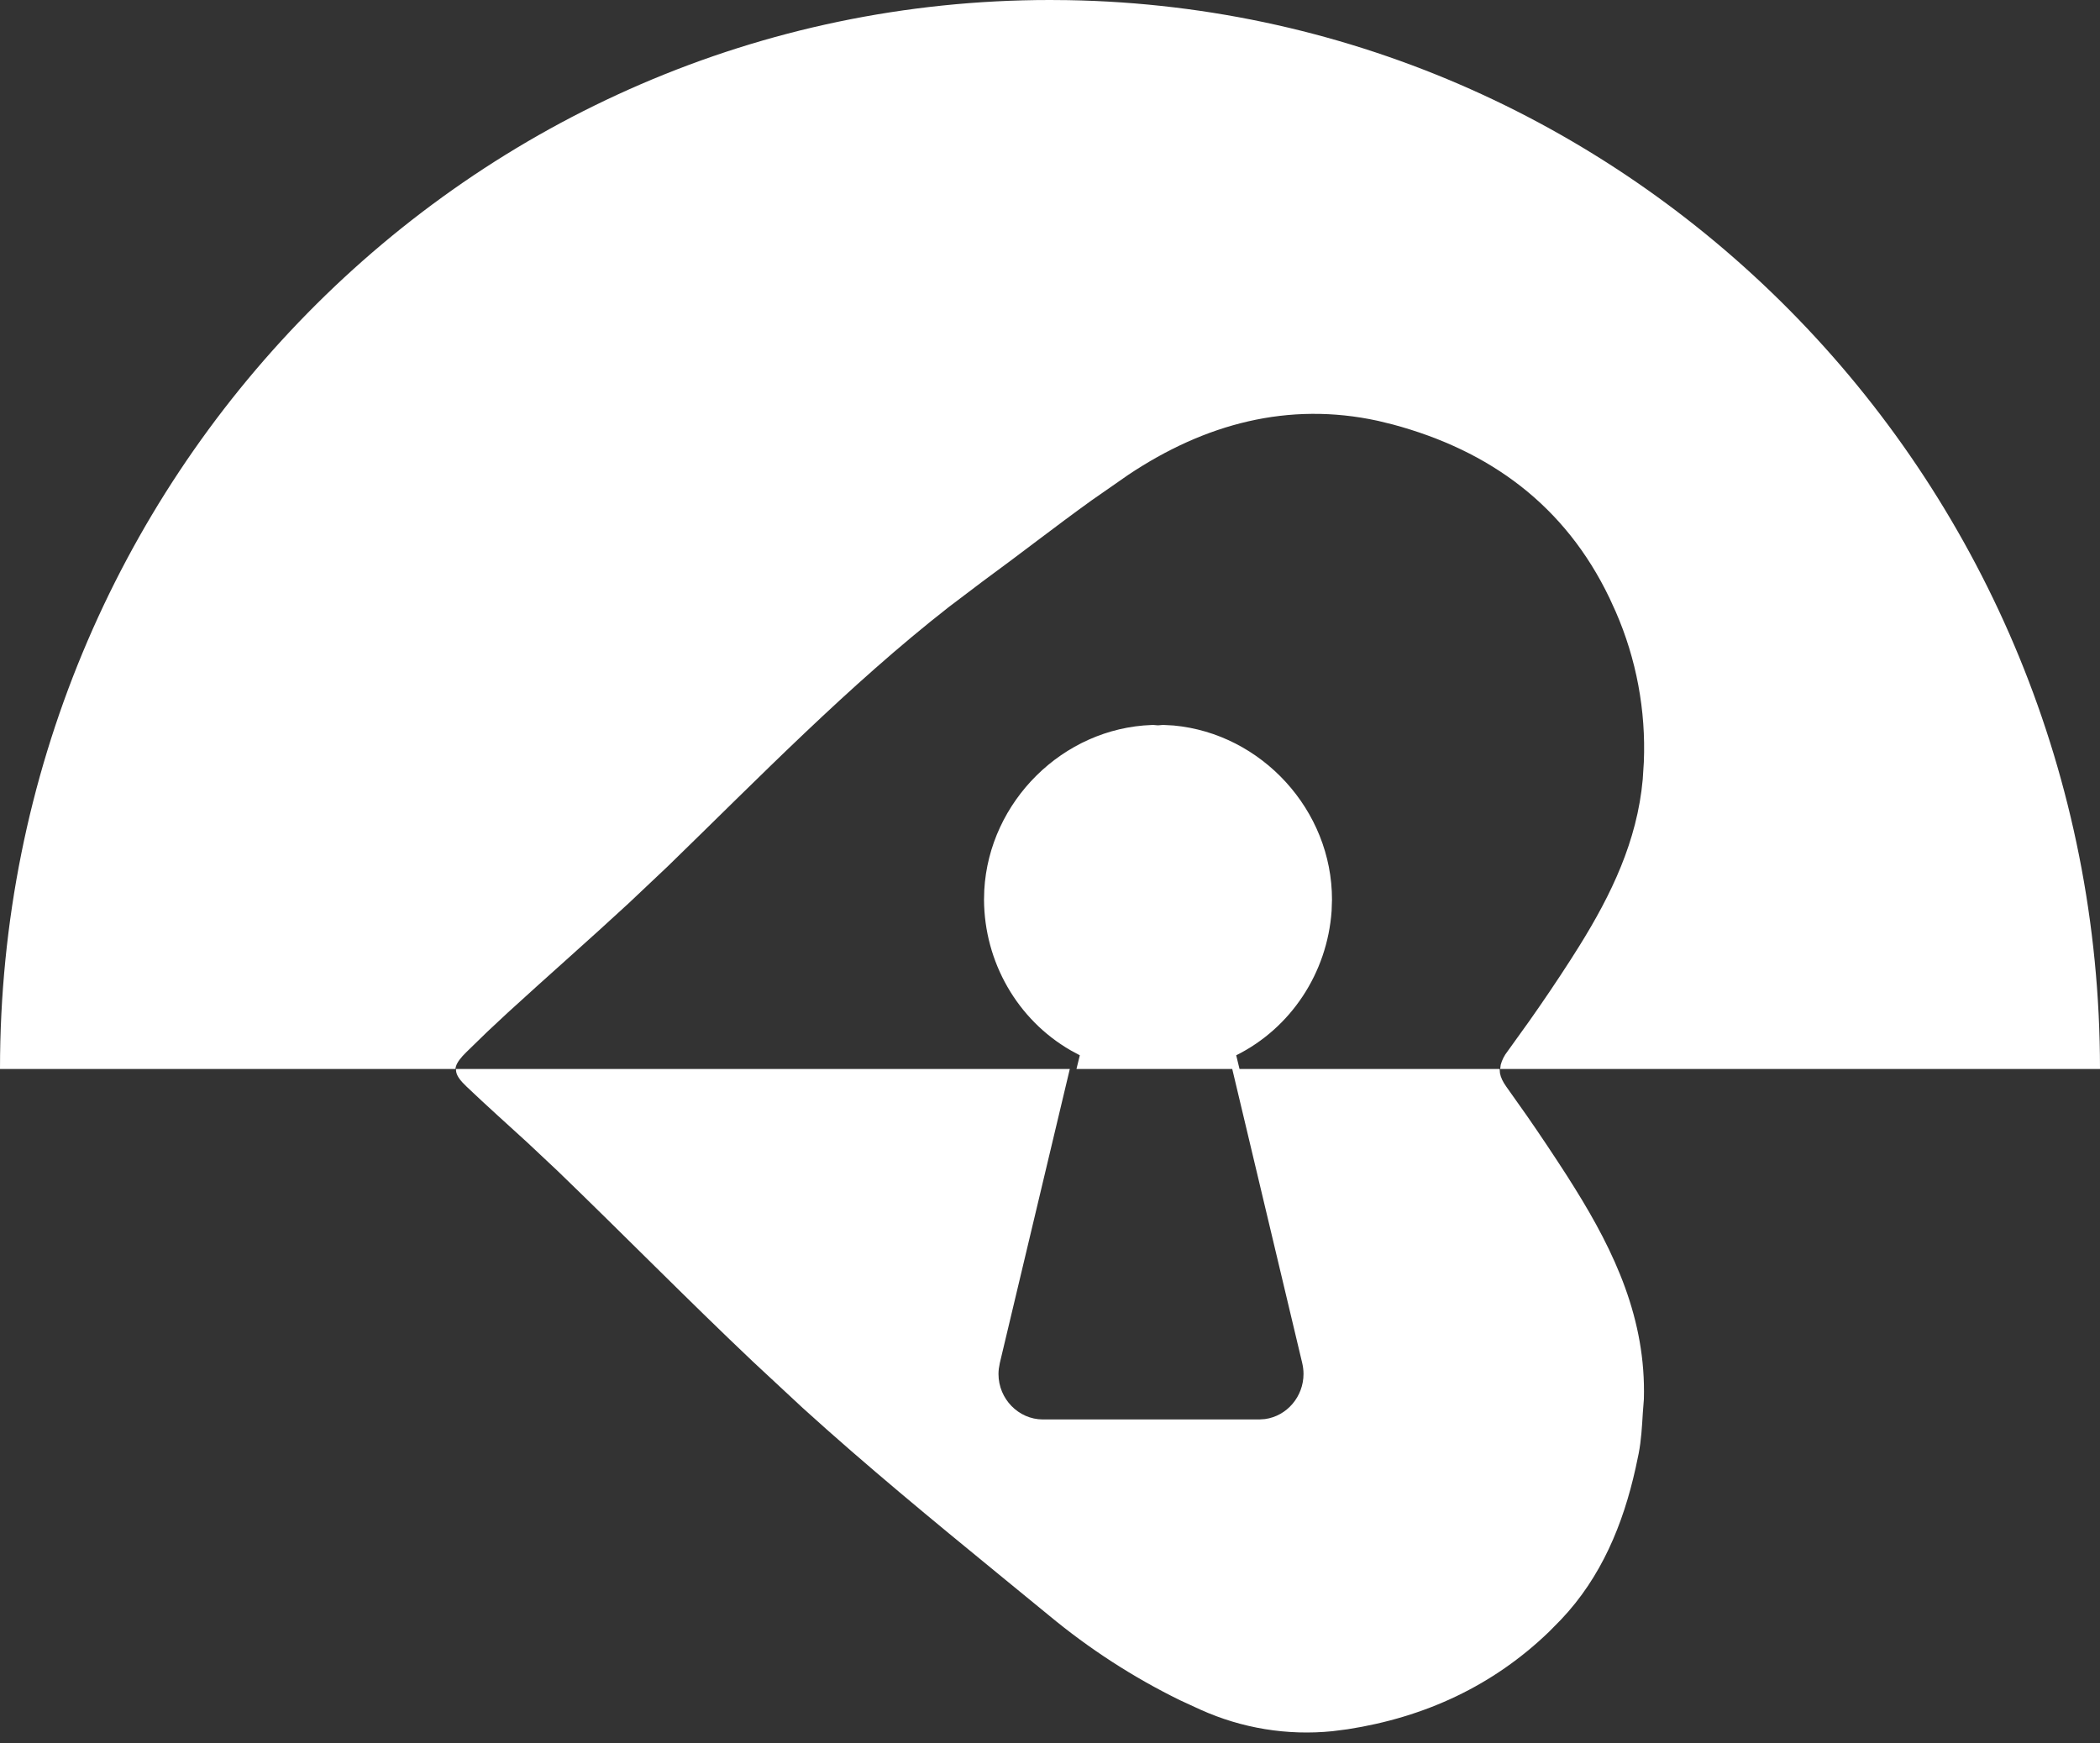 <svg width="100" height="83" viewBox="0 0 100 83" version="1.1" xmlns="http://www.w3.org/2000/svg" xmlns:xlink="http://www.w3.org/1999/xlink">
	<rect x="0" y="0" width="100" height="83" fill="#333333" stroke="none"/>
	<path fill="white" d="M51.26,50.905 L51.42,50.252 L50.977,50.013 C48.45,48.555 46.873,45.815 46.858,42.845 L46.87,42.388 C47.102,38.172 50.608,34.67 54.852,34.523 L54.94,34.523 L55.04,34.532 L55.142,34.54 L55.245,34.532 L55.347,34.523 L55.435,34.523 L55.885,34.547 C60.075,34.935 63.435,38.58 63.428,42.843 L63.41,43.38 C63.203,46.333 61.468,48.958 58.867,50.252 L59.025,50.905 L71.412,50.905 L71.427,51.105 C71.465,51.31 71.565,51.517 71.733,51.752 L72.715,53.14 C73.36,54.07 73.99,55.015 74.603,55.965 L74.987,56.575 C76.888,59.623 78.388,62.822 78.28,66.627 L78.23,67.278 C78.19,67.93 78.155,68.588 78.03,69.225 L77.888,69.9 C77.29,72.597 76.248,75.105 74.34,77.118 L73.775,77.692 C71.095,80.282 67.843,81.775 64.175,82.345 L63.45,82.438 C61.303,82.655 59.135,82.302 57.16,81.41 L56.19,80.963 C53.962,79.873 51.87,78.517 49.953,76.927 L47.578,74.983 C44.415,72.395 41.258,69.797 38.227,67.047 L35.852,64.838 C32.71,61.862 29.67,58.765 26.552,55.758 L25.117,54.41 C24.15,53.525 23.168,52.648 22.22,51.745 L22.027,51.55 C21.802,51.305 21.703,51.108 21.715,50.905 L50.943,50.905 L47.61,64.907 L47.562,65.18 C47.553,65.263 47.547,65.345 47.547,65.43 C47.547,66.612 48.498,67.588 49.653,67.593 L59.965,67.593 L60.235,67.575 C61.282,67.433 62.072,66.507 62.072,65.425 C62.072,65.25 62.05,65.075 62.01,64.905 L58.678,50.903 L51.26,50.903 L51.26,50.905 L51.26,50.905 Z M50,0 L50.86,0.007 C78.075,0.475 100,23.082 100,50.905 L71.438,50.905 L71.463,50.705 C71.525,50.475 71.632,50.263 71.78,50.075 L72.812,48.638 C73.493,47.672 74.155,46.693 74.793,45.7 L75.21,45.04 C76.722,42.61 77.96,40.053 78.225,37.117 L78.278,36.29 C78.38,33.83 77.922,31.38 76.94,29.13 L76.647,28.488 C74.532,24.073 70.948,21.455 66.32,20.212 L65.608,20.038 C61.355,19.113 57.377,20.177 53.737,22.605 L51.977,23.83 C50.233,25.085 48.535,26.415 46.797,27.683 L45.182,28.905 C40.398,32.648 36.157,37.02 31.8,41.252 L29.925,43.023 C28.032,44.775 26.087,46.475 24.183,48.218 L23.185,49.15 L22.207,50.102 L22.027,50.288 C21.812,50.528 21.703,50.718 21.688,50.903 L4.4408921e-15,50.903 C4.4408921e-15,22.793 22.387,0 49.998,0 L50,0 Z"></path>
</svg>